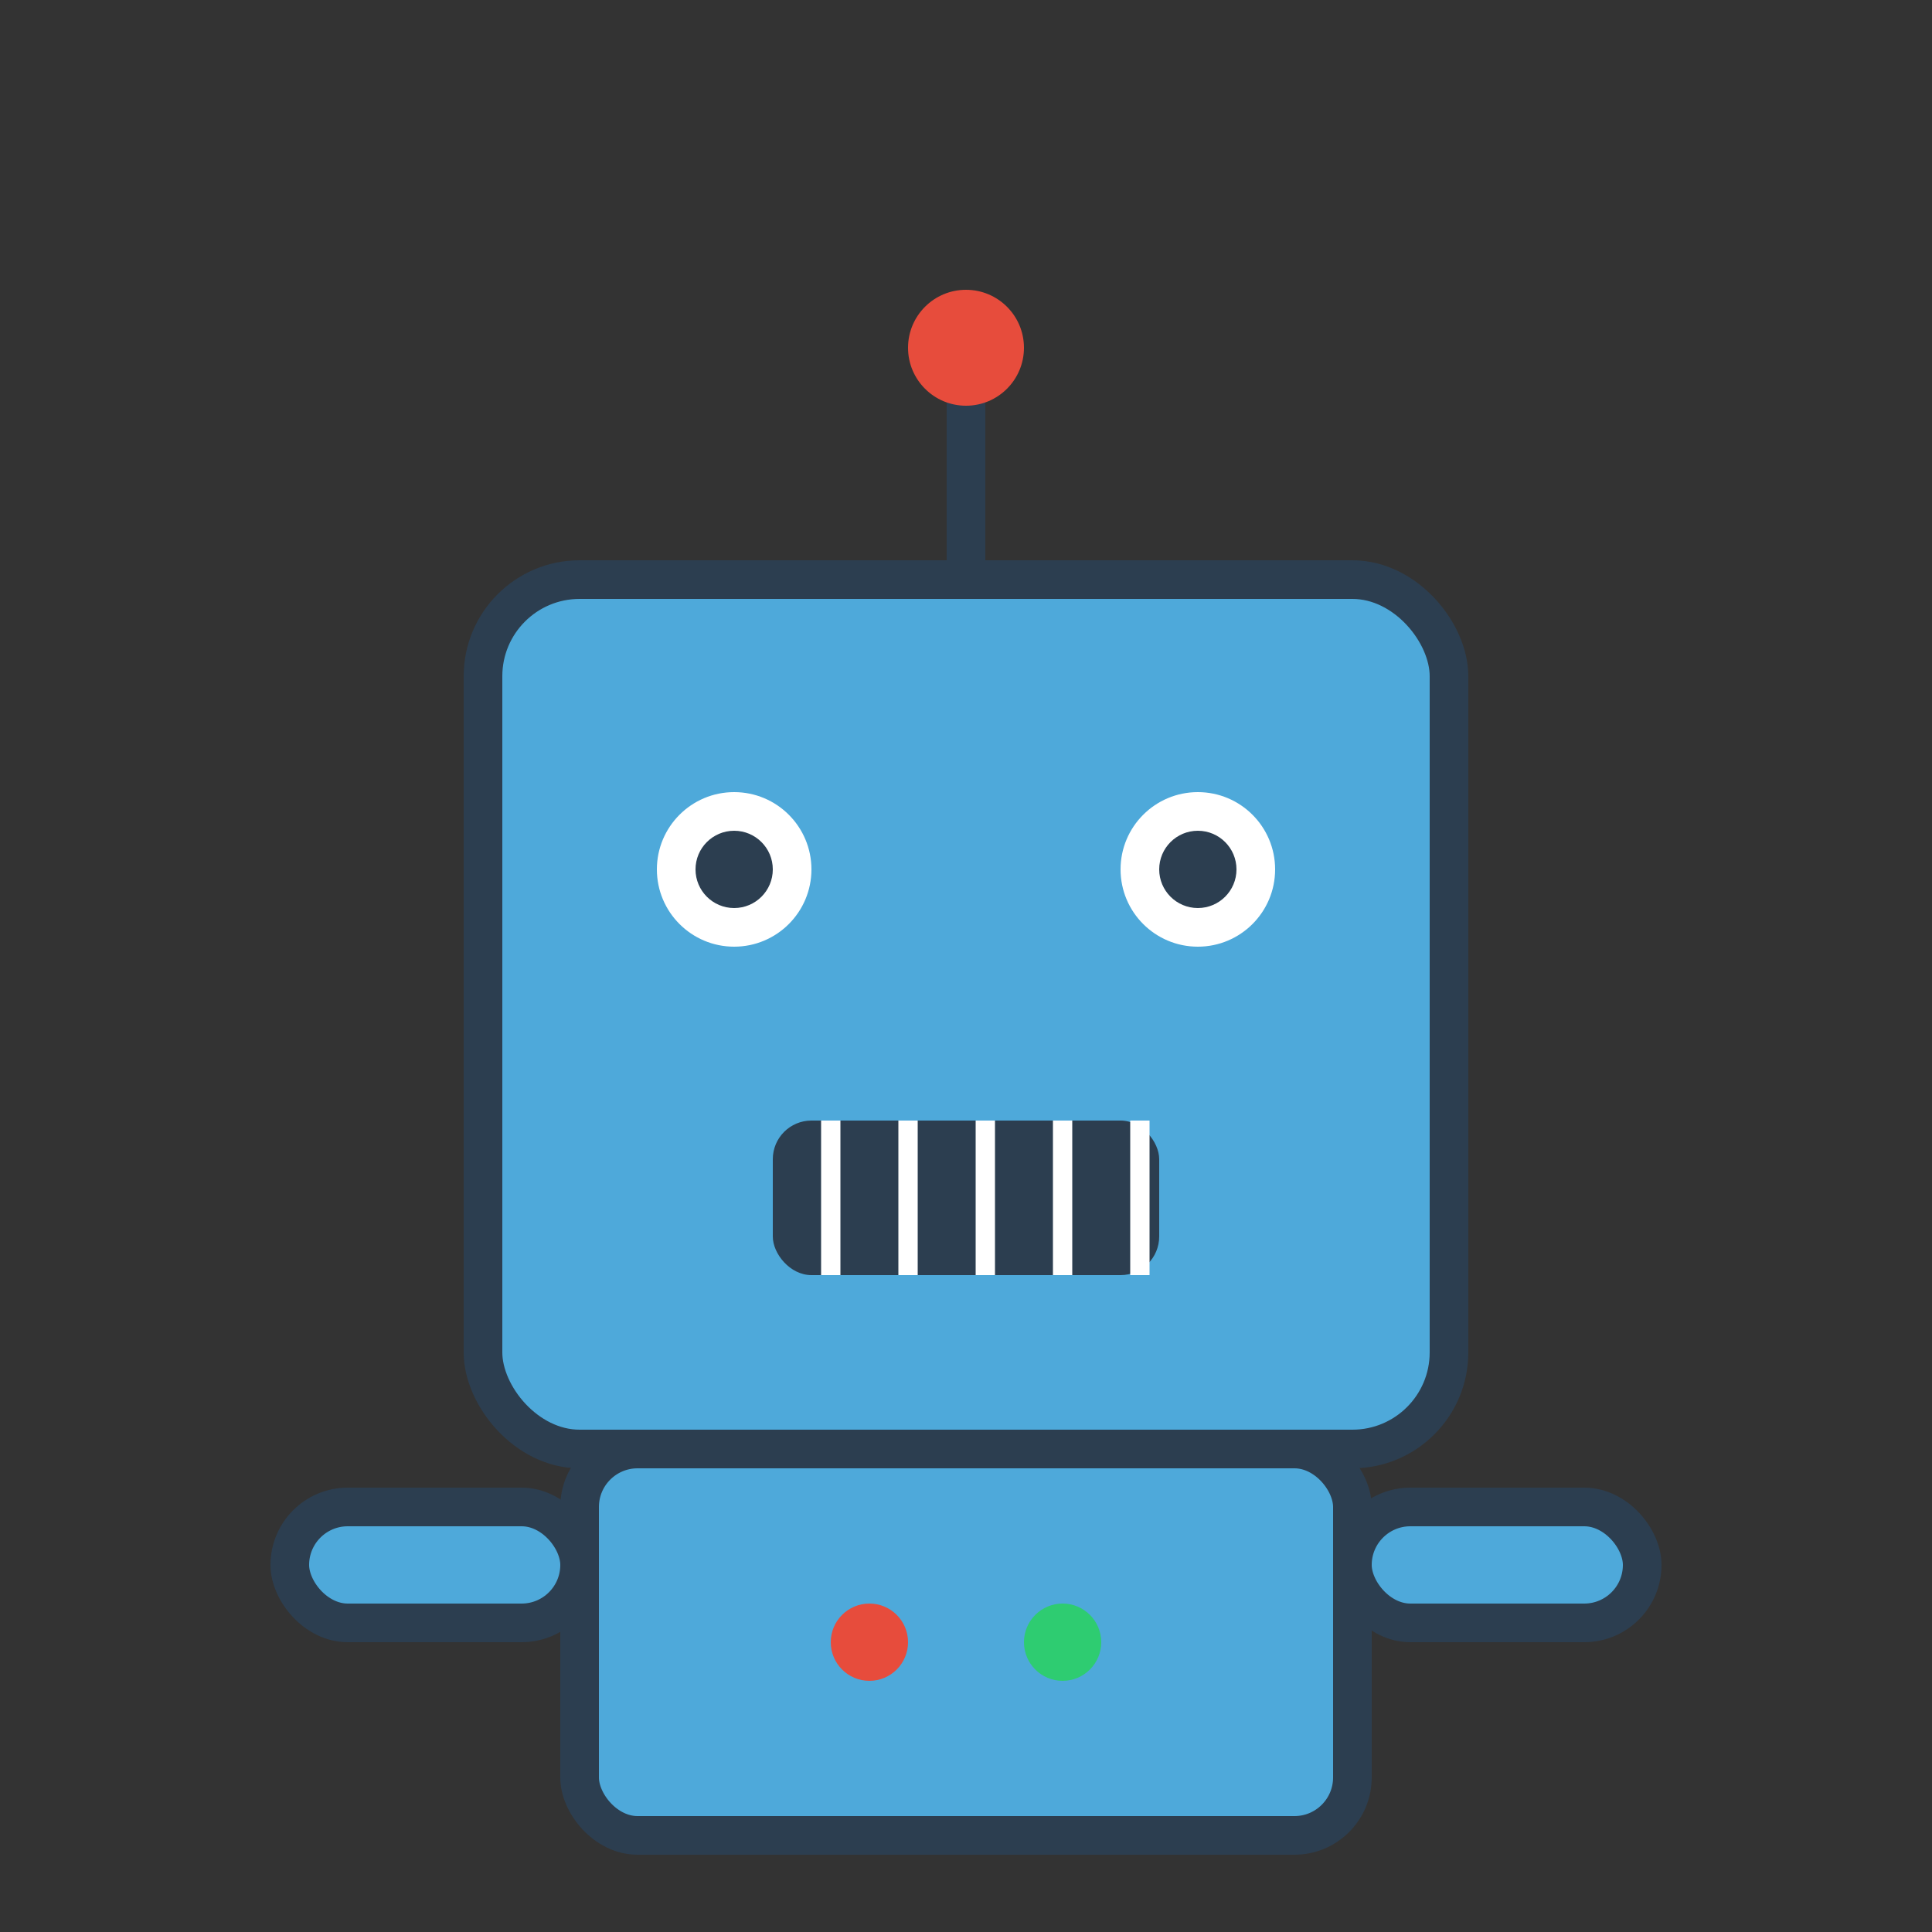 <svg xmlns="http://www.w3.org/2000/svg" viewBox="0 0 100 100">
  <rect x="0" y="0" width="100" height="100" fill="#333333" stroke="none"/>
  <!-- Robot Head -->
  <rect x="25" y="30" width="50" height="45" rx="5" fill="#4ea9da" stroke="#2c3e50" stroke-width="2"/>
  
  <!-- Antenna -->
  <line x1="50" y1="20" x2="50" y2="30" stroke="#2c3e50" stroke-width="2"/>
  <circle cx="50" cy="18" r="3" fill="#e74c3c"/>
  
  <!-- Eyes -->
  <circle cx="38" cy="45" r="4" fill="#fff"/>
  <circle cx="62" cy="45" r="4" fill="#fff"/>
  <circle cx="38" cy="45" r="2" fill="#2c3e50"/>
  <circle cx="62" cy="45" r="2" fill="#2c3e50"/>
  
  <!-- Mouth -->
  <rect x="40" y="58" width="20" height="8" rx="2" fill="#2c3e50"/>
  <line x1="43" y1="58" x2="43" y2="66" stroke="#fff" stroke-width="1"/>
  <line x1="47" y1="58" x2="47" y2="66" stroke="#fff" stroke-width="1"/>
  <line x1="51" y1="58" x2="51" y2="66" stroke="#fff" stroke-width="1"/>
  <line x1="55" y1="58" x2="55" y2="66" stroke="#fff" stroke-width="1"/>
  <line x1="59" y1="58" x2="59" y2="66" stroke="#fff" stroke-width="1"/>
  
  <!-- Body -->
  <rect x="30" y="75" width="40" height="20" rx="3" fill="#4ea9da" stroke="#2c3e50" stroke-width="2"/>
  
  <!-- Arms -->
  <rect x="15" y="78" width="15" height="6" rx="3" fill="#4ea9da" stroke="#2c3e50" stroke-width="2"/>
  <rect x="70" y="78" width="15" height="6" rx="3" fill="#4ea9da" stroke="#2c3e50" stroke-width="2"/>
  
  <!-- Control Panel -->
  <circle cx="45" cy="85" r="2" fill="#e74c3c"/>
  <circle cx="55" cy="85" r="2" fill="#2ecc71"/>
</svg>
